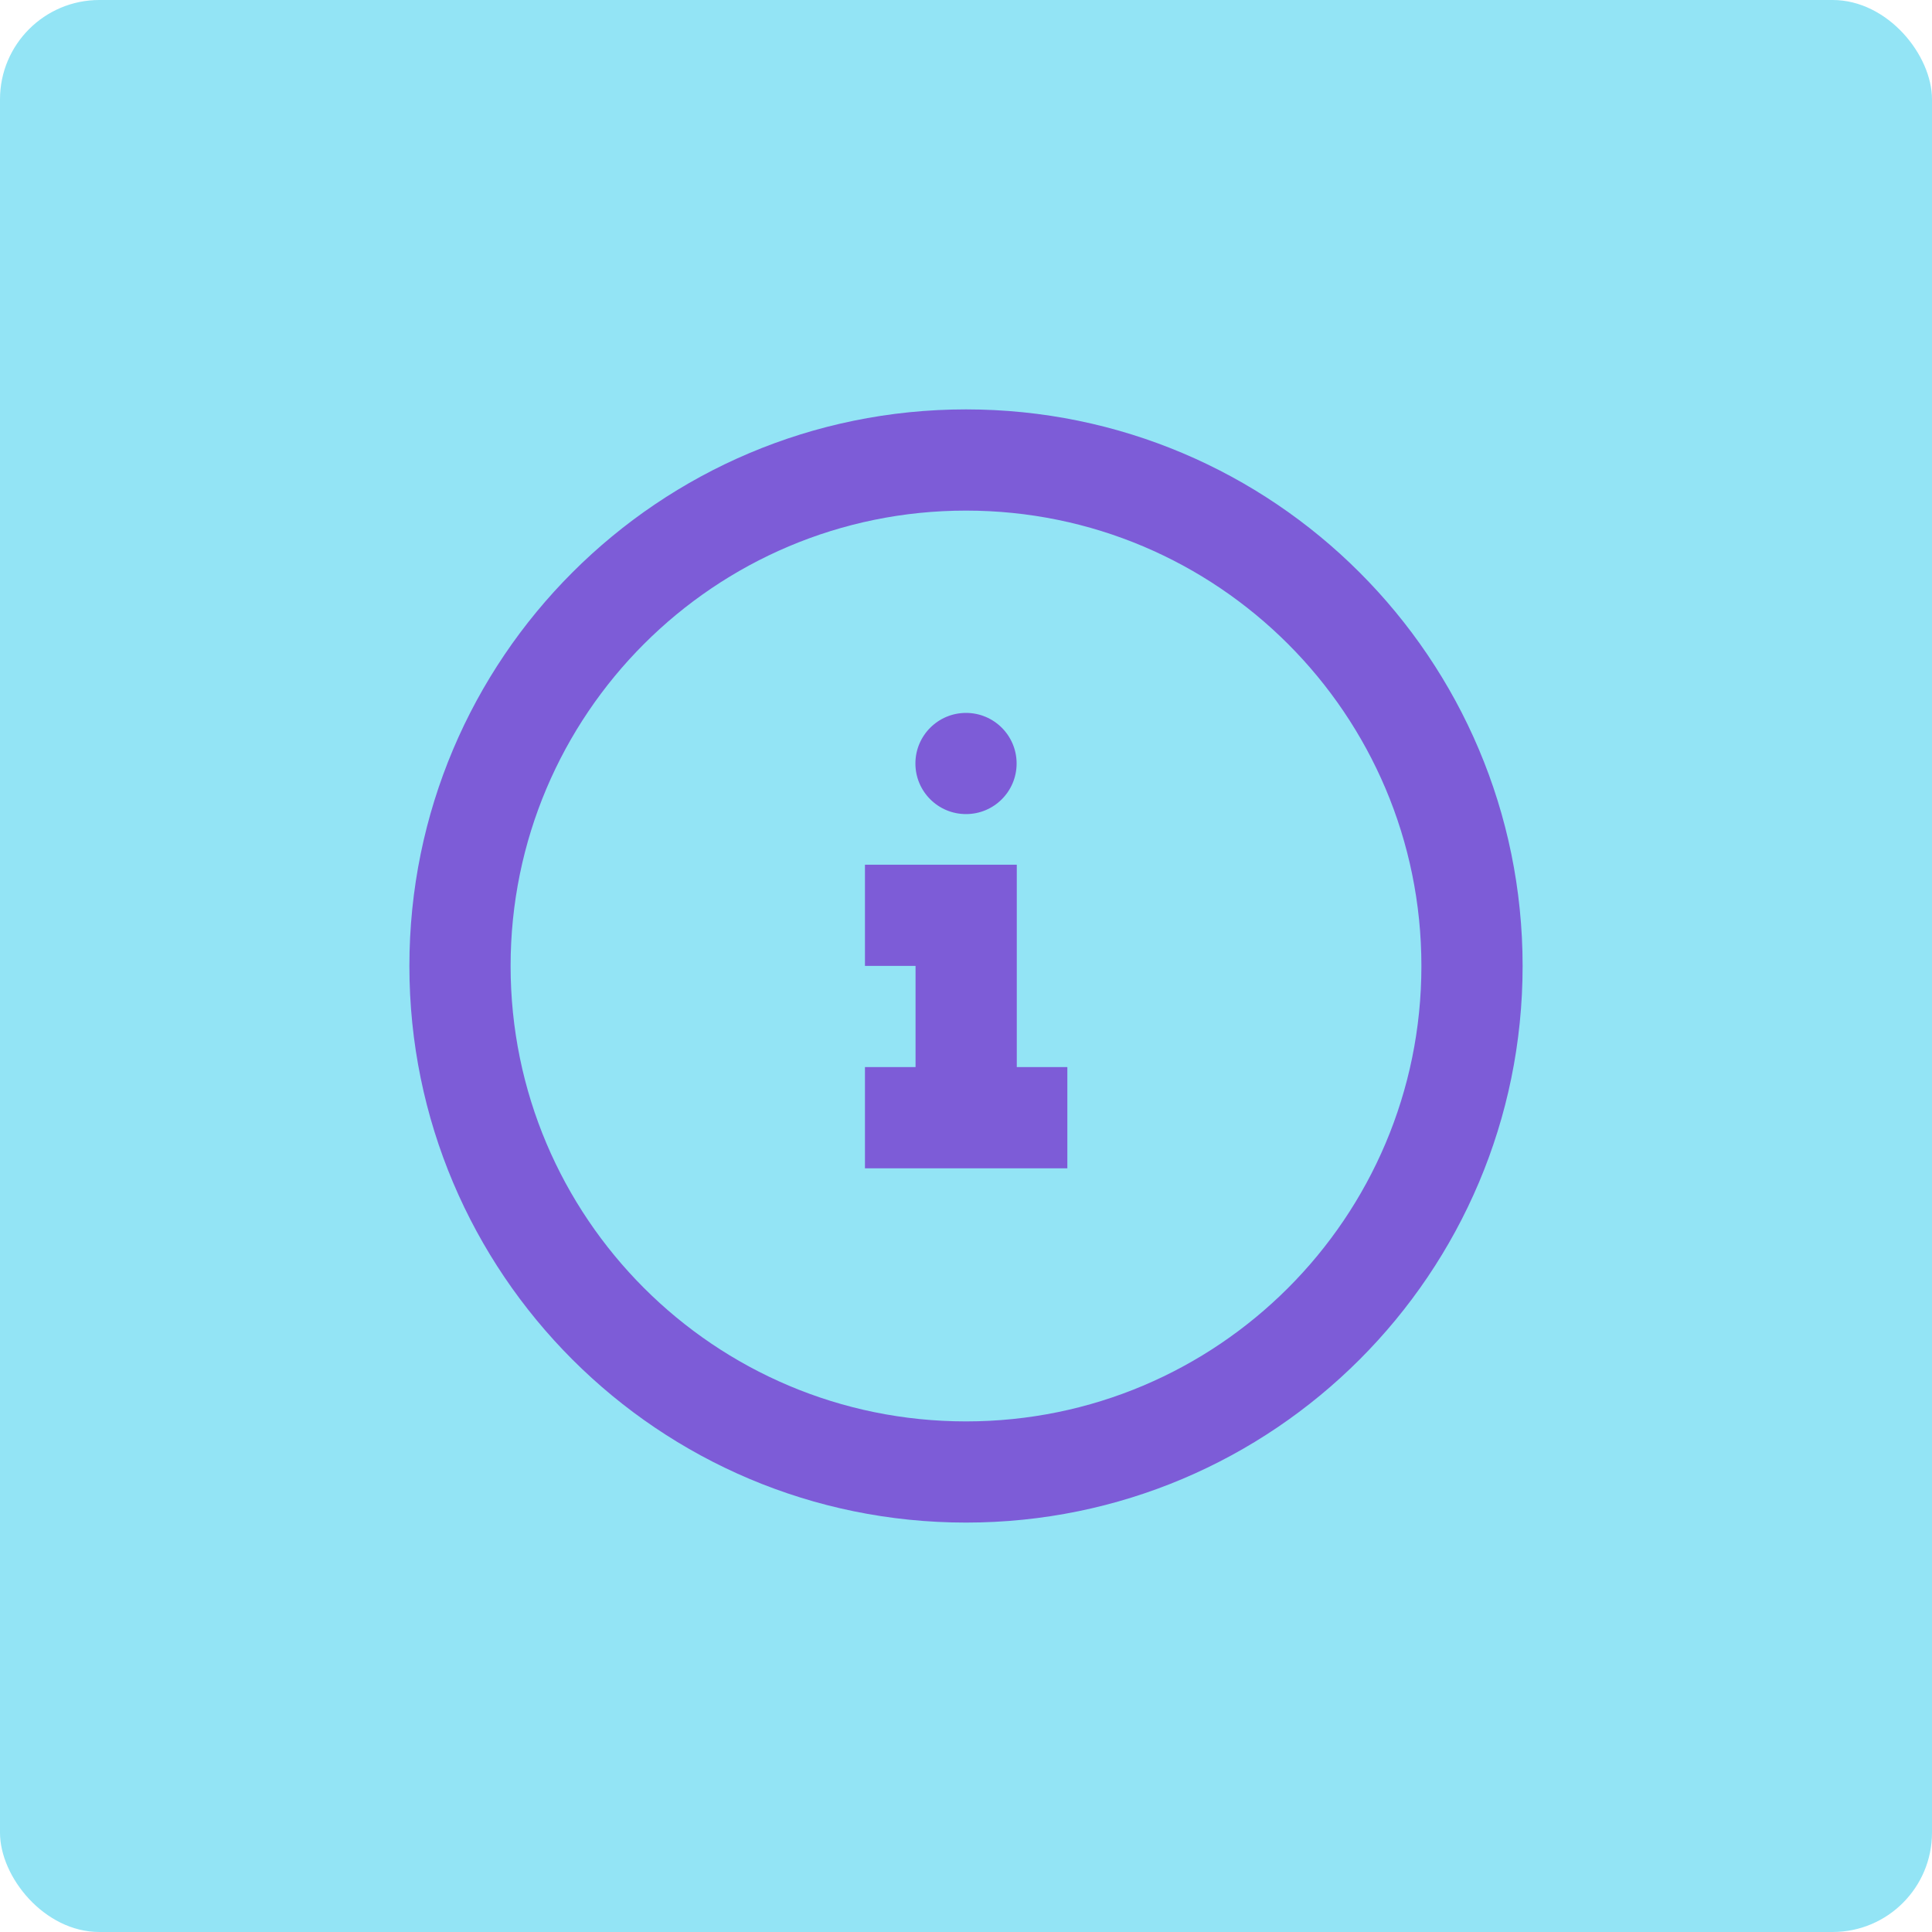 <svg width="70" height="70" viewBox="0 0 70 70" fill="none" xmlns="http://www.w3.org/2000/svg">
<rect width="70" height="70" rx="3.6" fill="#93E4F5"/>
<path fill-rule="evenodd" clip-rule="evenodd" d="M14.833 35C14.833 46.137 23.862 55.166 35 55.166C46.138 55.166 55.167 46.137 55.167 35C55.167 23.862 46.138 14.833 35 14.833C23.862 14.833 14.833 23.862 14.833 35ZM51.5 35C51.5 44.112 44.113 51.5 35 51.5C25.887 51.5 18.5 44.112 18.5 35C18.5 25.887 25.887 18.5 35 18.5C44.113 18.5 51.5 25.887 51.5 35ZM36.84 38.663H38.672V42.33H31.339V38.663H33.172V34.996H31.339V31.33H36.84V38.663ZM36.834 27.663C36.834 28.676 36.013 29.496 35.001 29.496C33.988 29.496 33.167 28.676 33.167 27.663C33.167 26.651 33.988 25.83 35.001 25.83C36.013 25.83 36.834 26.651 36.834 27.663Z" fill="#7D5CD7"/>
</svg>
